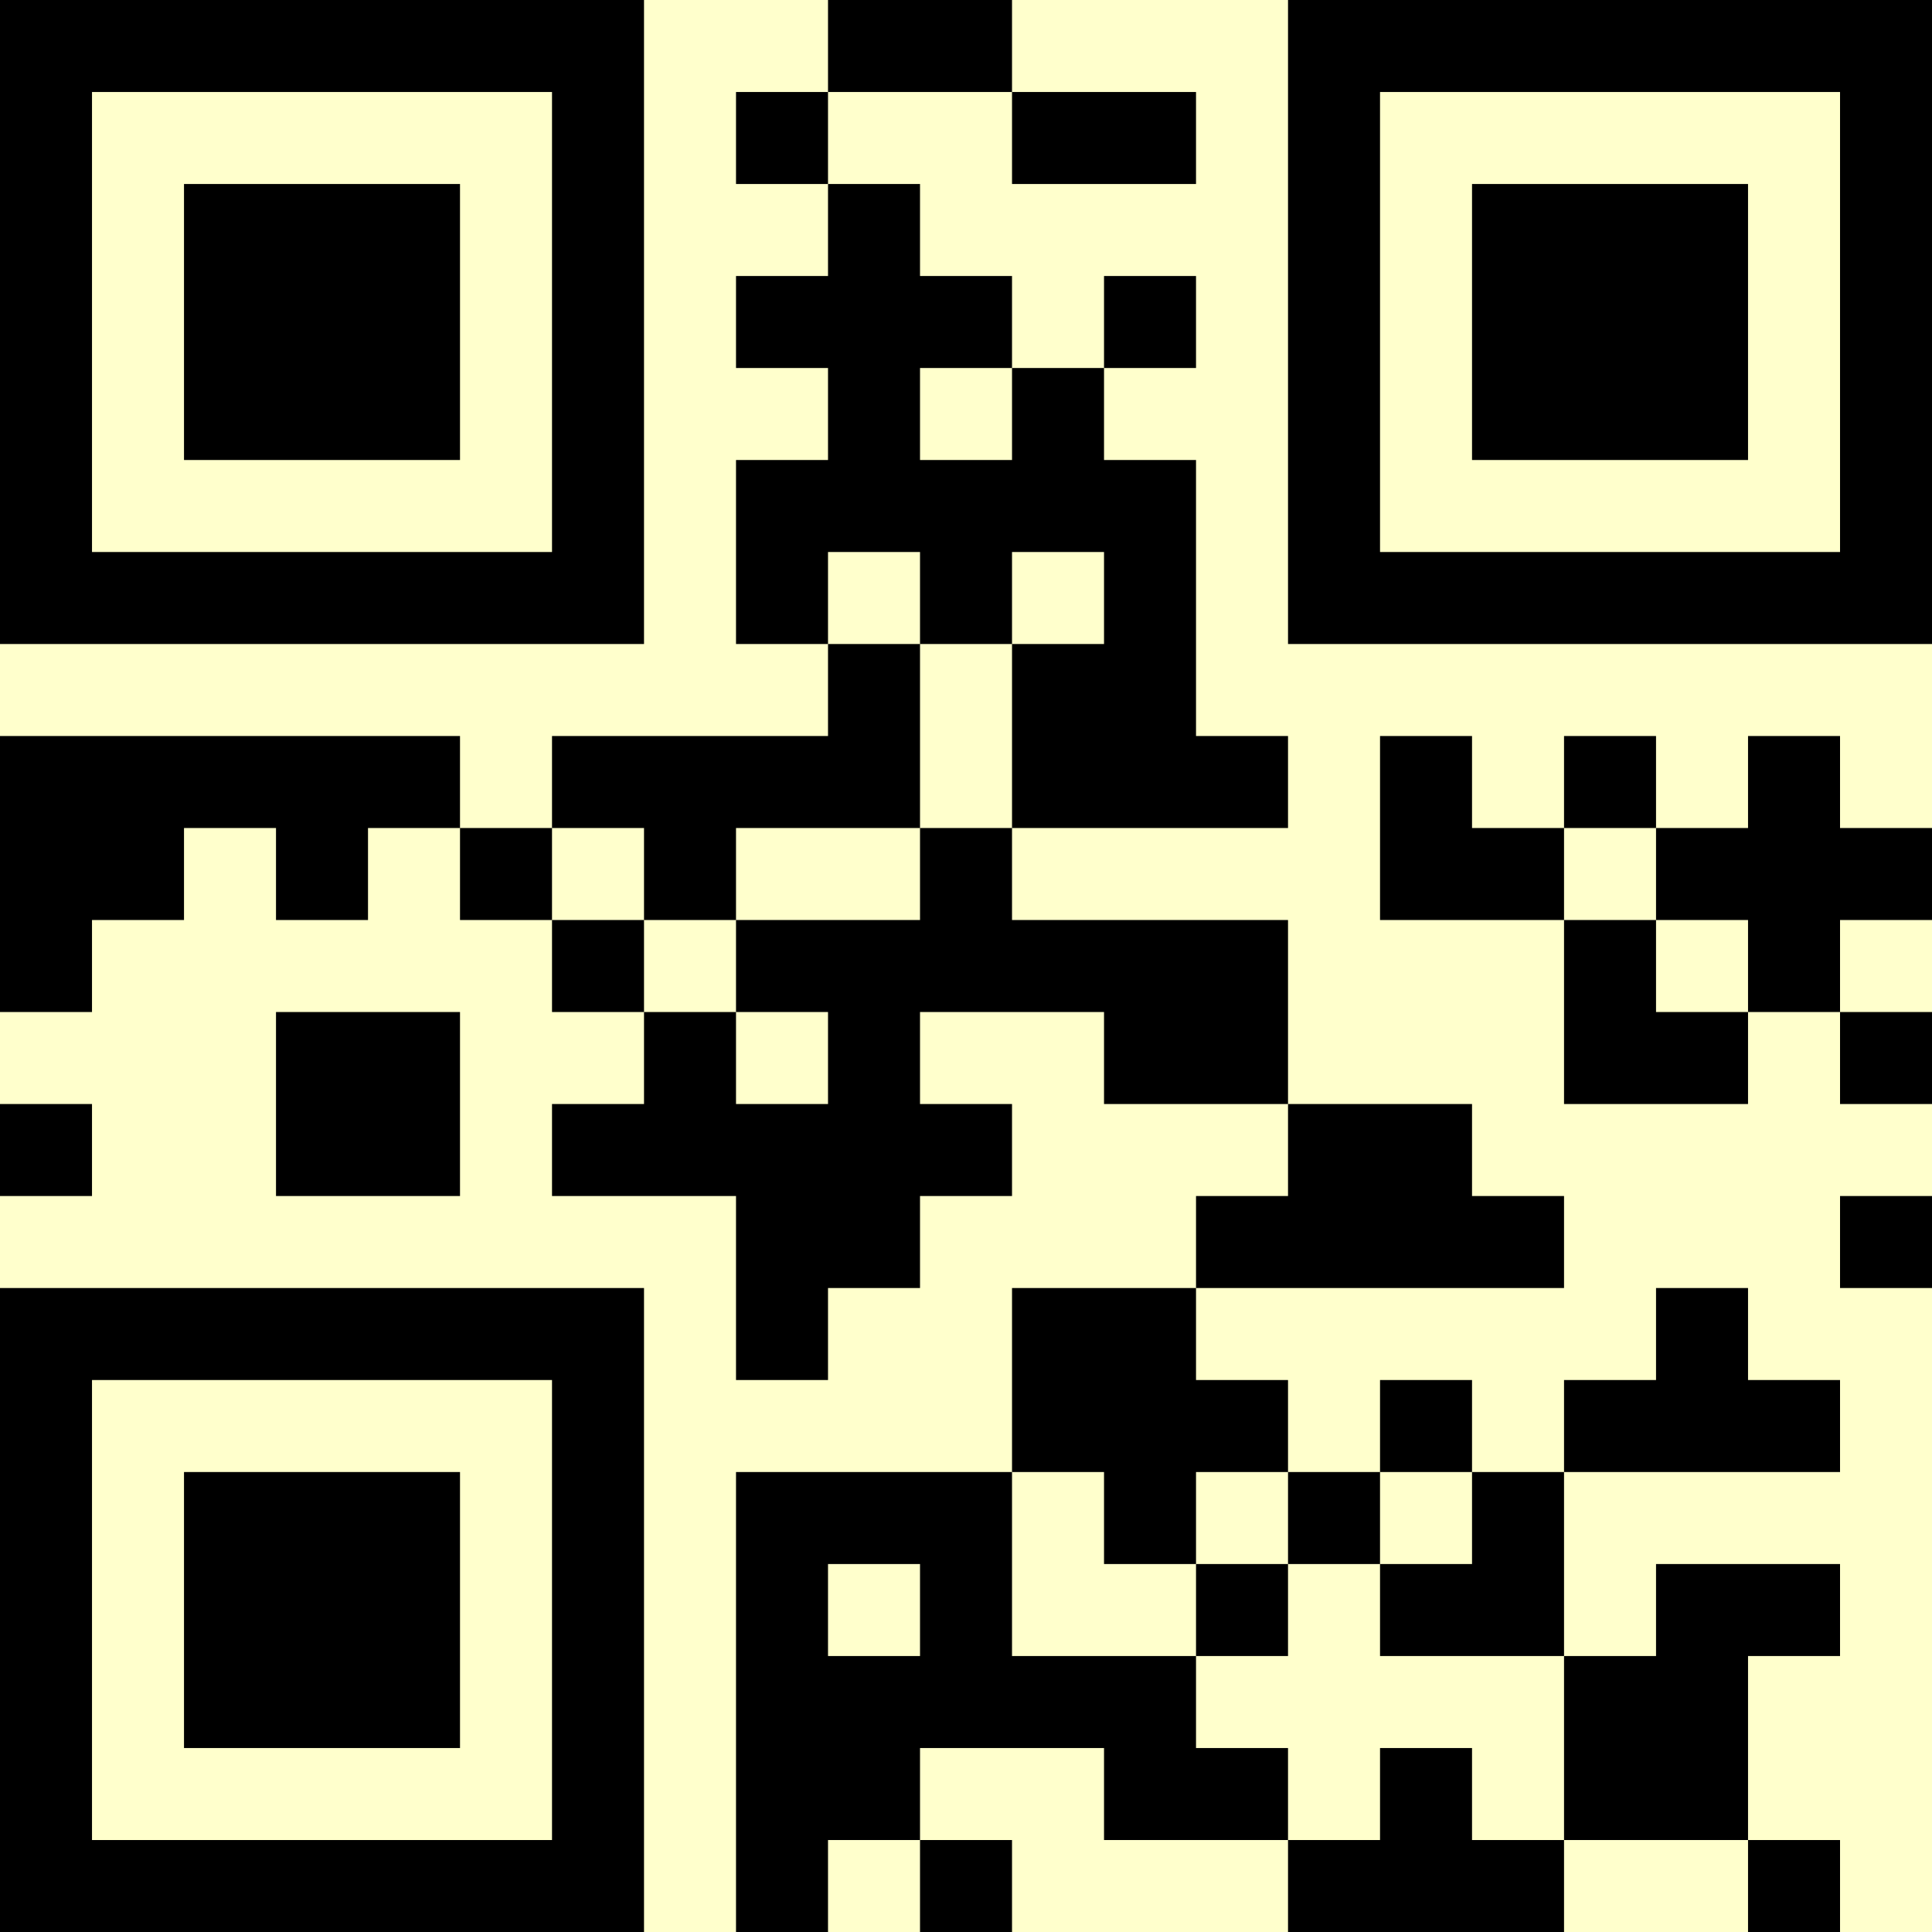 <?xml version="1.0" encoding="UTF-8"?>
<svg xmlns="http://www.w3.org/2000/svg" version="1.1" width="500" height="500" viewBox="0 0 500 500"><rect x="0" y="0" width="500" height="500" fill="#ffffcc"/><g transform="scale(23.81)"><g transform="translate(0,0)"><path fill-rule="evenodd" d="M9 0L9 1L8 1L8 2L9 2L9 3L8 3L8 4L9 4L9 5L8 5L8 7L9 7L9 8L6 8L6 9L5 9L5 8L0 8L0 11L1 11L1 10L2 10L2 9L3 9L3 10L4 10L4 9L5 9L5 10L6 10L6 11L7 11L7 12L6 12L6 13L8 13L8 15L9 15L9 14L10 14L10 13L11 13L11 12L10 12L10 11L12 11L12 12L14 12L14 13L13 13L13 14L11 14L11 16L8 16L8 21L9 21L9 20L10 20L10 21L11 21L11 20L10 20L10 19L12 19L12 20L14 20L14 21L17 21L17 20L19 20L19 21L20 21L20 20L19 20L19 18L20 18L20 17L18 17L18 18L17 18L17 16L20 16L20 15L19 15L19 14L18 14L18 15L17 15L17 16L16 16L16 15L15 15L15 16L14 16L14 15L13 15L13 14L17 14L17 13L16 13L16 12L14 12L14 10L11 10L11 9L14 9L14 8L13 8L13 5L12 5L12 4L13 4L13 3L12 3L12 4L11 4L11 3L10 3L10 2L9 2L9 1L11 1L11 2L13 2L13 1L11 1L11 0ZM10 4L10 5L11 5L11 4ZM9 6L9 7L10 7L10 9L8 9L8 10L7 10L7 9L6 9L6 10L7 10L7 11L8 11L8 12L9 12L9 11L8 11L8 10L10 10L10 9L11 9L11 7L12 7L12 6L11 6L11 7L10 7L10 6ZM15 8L15 10L17 10L17 12L19 12L19 11L20 11L20 12L21 12L21 11L20 11L20 10L21 10L21 9L20 9L20 8L19 8L19 9L18 9L18 8L17 8L17 9L16 9L16 8ZM17 9L17 10L18 10L18 11L19 11L19 10L18 10L18 9ZM3 11L3 13L5 13L5 11ZM0 12L0 13L1 13L1 12ZM20 13L20 14L21 14L21 13ZM11 16L11 18L13 18L13 19L14 19L14 20L15 20L15 19L16 19L16 20L17 20L17 18L15 18L15 17L16 17L16 16L15 16L15 17L14 17L14 16L13 16L13 17L12 17L12 16ZM9 17L9 18L10 18L10 17ZM13 17L13 18L14 18L14 17ZM0 0L0 7L7 7L7 0ZM1 1L1 6L6 6L6 1ZM2 2L2 5L5 5L5 2ZM14 0L14 7L21 7L21 0ZM15 1L15 6L20 6L20 1ZM16 2L16 5L19 5L19 2ZM0 14L0 21L7 21L7 14ZM1 15L1 20L6 20L6 15ZM2 16L2 19L5 19L5 16Z" fill="#000000"/></g></g></svg>
